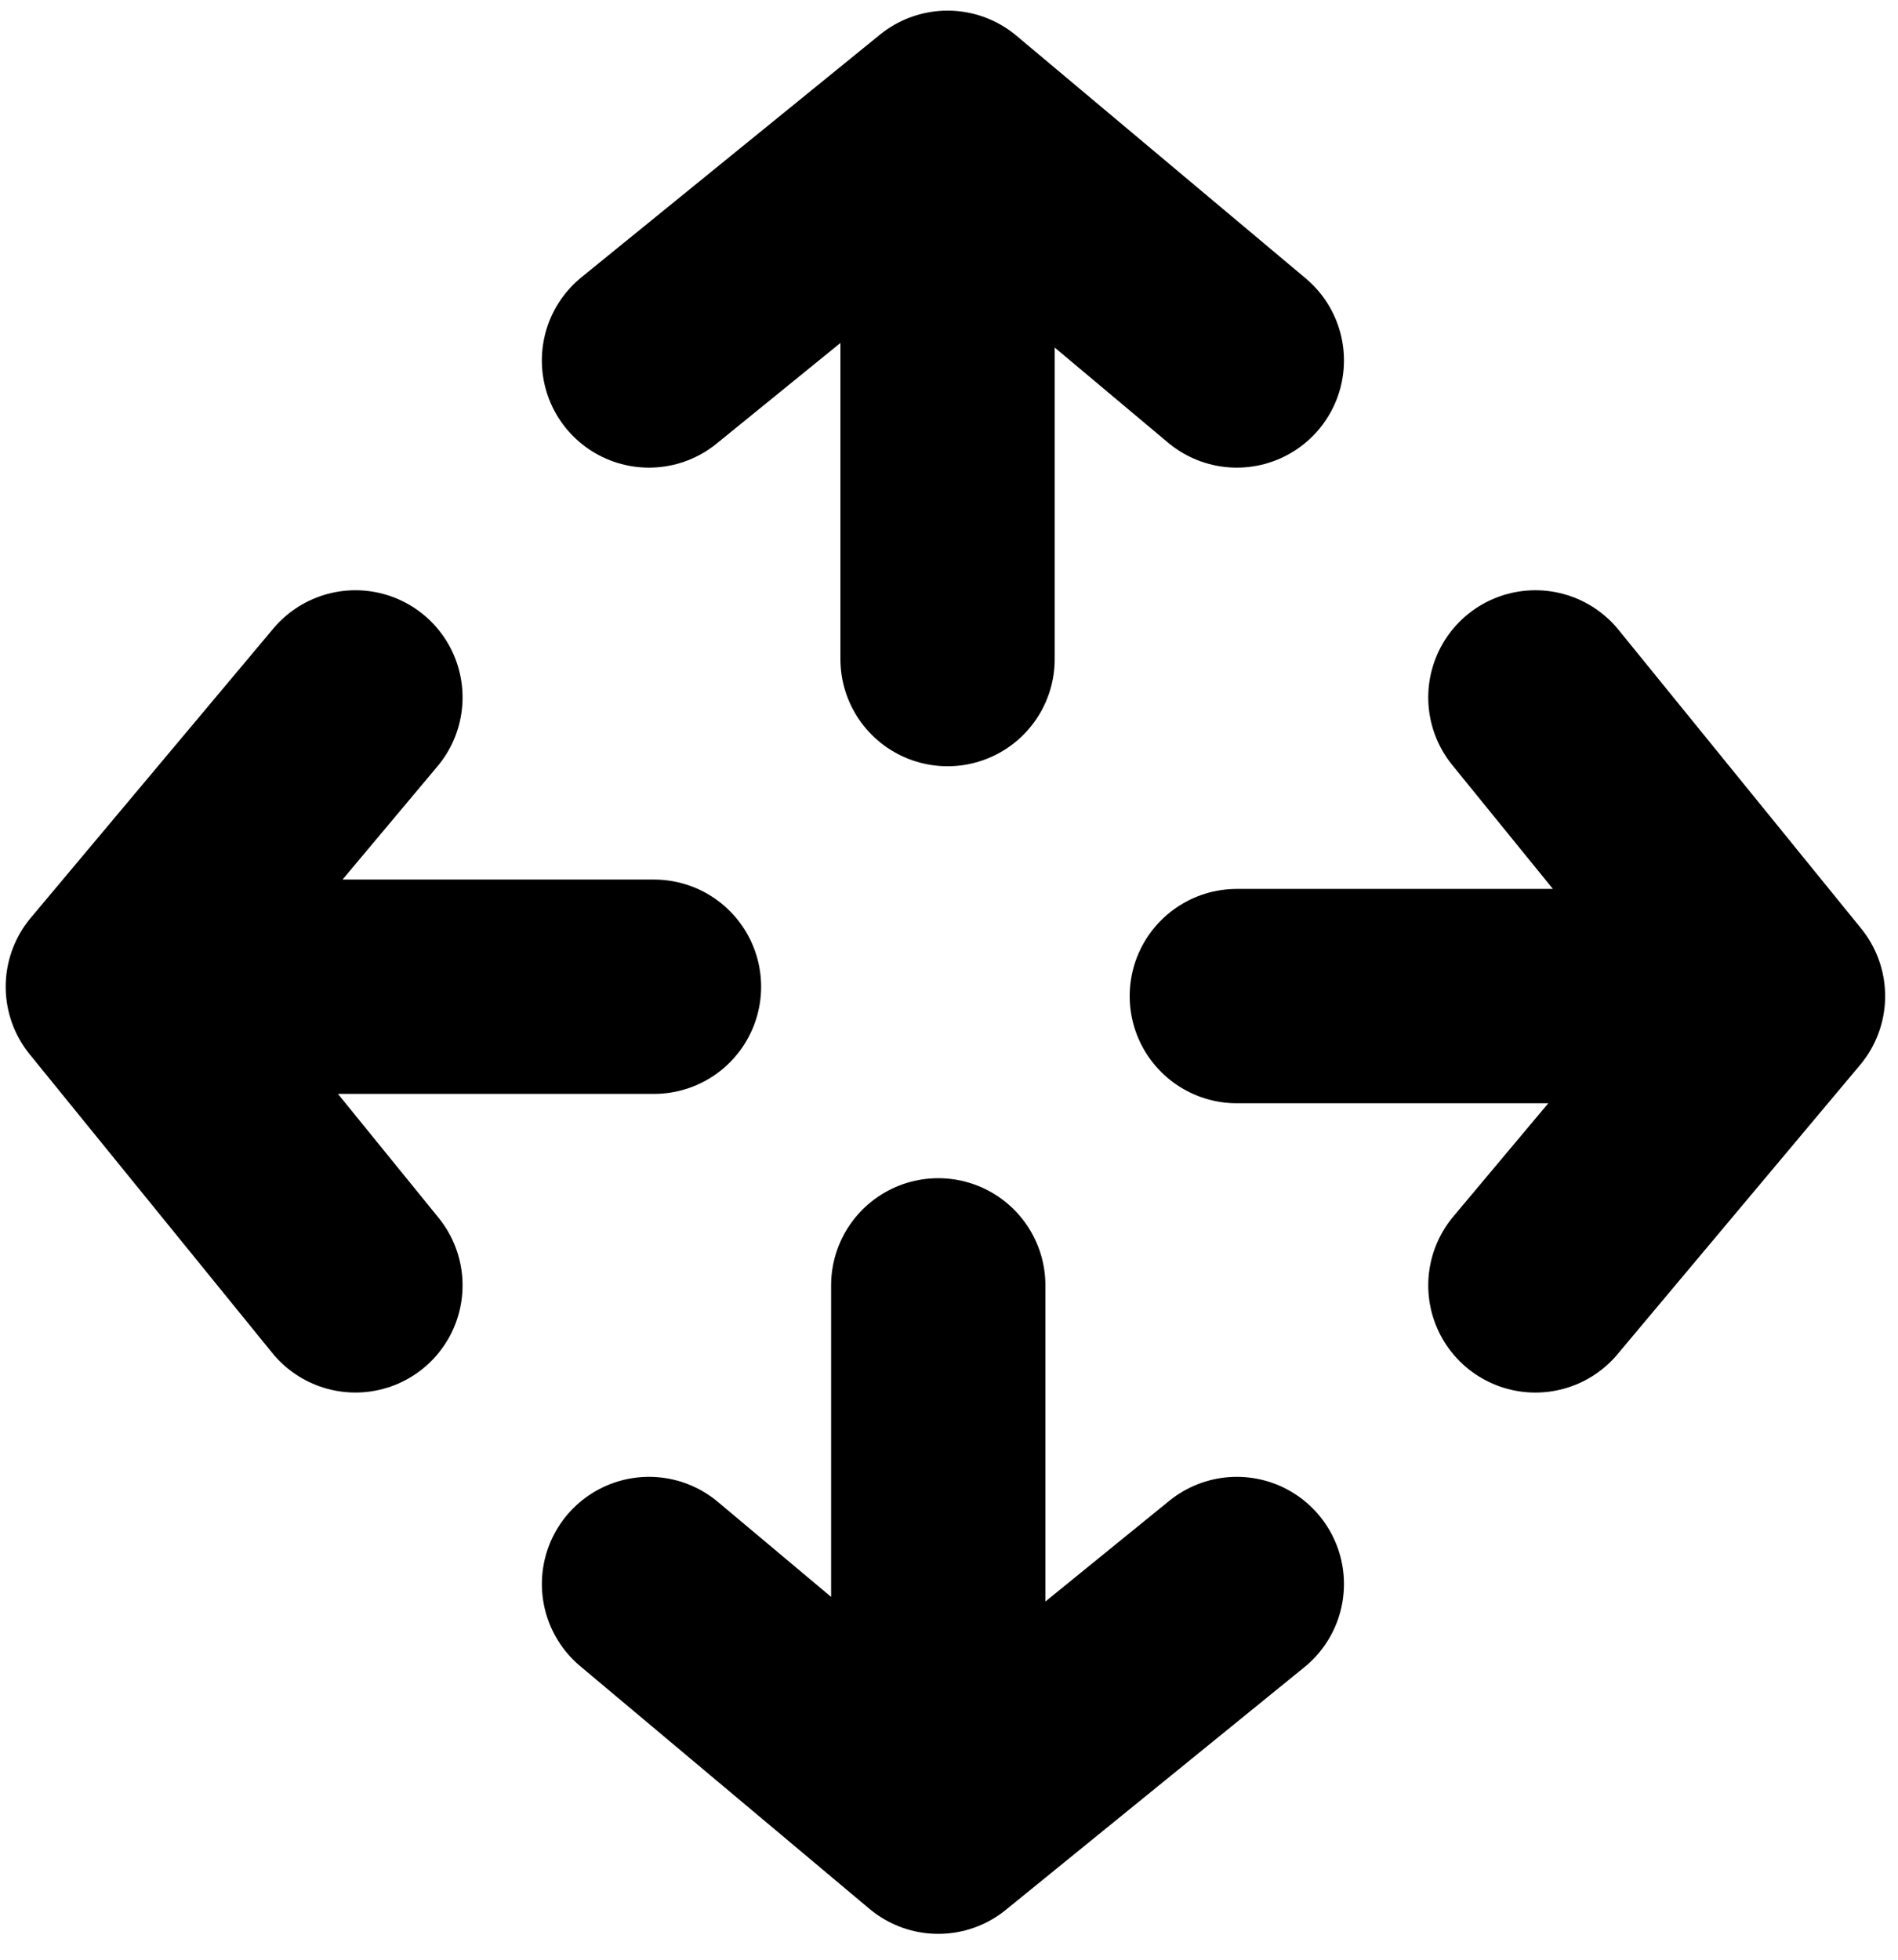 <svg width="62" height="64" viewBox="0 0 62 64" fill="none" xmlns="http://www.w3.org/2000/svg">
<path d="M30.953 21.524V3.847M30.953 3.847L40.402 11.772M30.953 3.847L21.2 11.772" stroke="black" stroke-width="7" stroke-linecap="round" stroke-linejoin="round"/>
<path d="M30.649 41.977V59.655M30.649 59.655L21.201 51.73M30.649 59.655L40.402 51.73" stroke="black" stroke-width="7" stroke-linecap="round" stroke-linejoin="round"/>
<path d="M40.402 32.53L58.08 32.53M58.08 32.53L50.155 41.978M58.08 32.53L50.155 22.776" stroke="black" stroke-width="7" stroke-linecap="round" stroke-linejoin="round"/>
<path d="M21.363 32.224L3.686 32.224M3.686 32.224L11.61 22.776M3.686 32.224L11.61 41.977" stroke="black" stroke-width="7" stroke-linecap="round" stroke-linejoin="round"/>
</svg>
